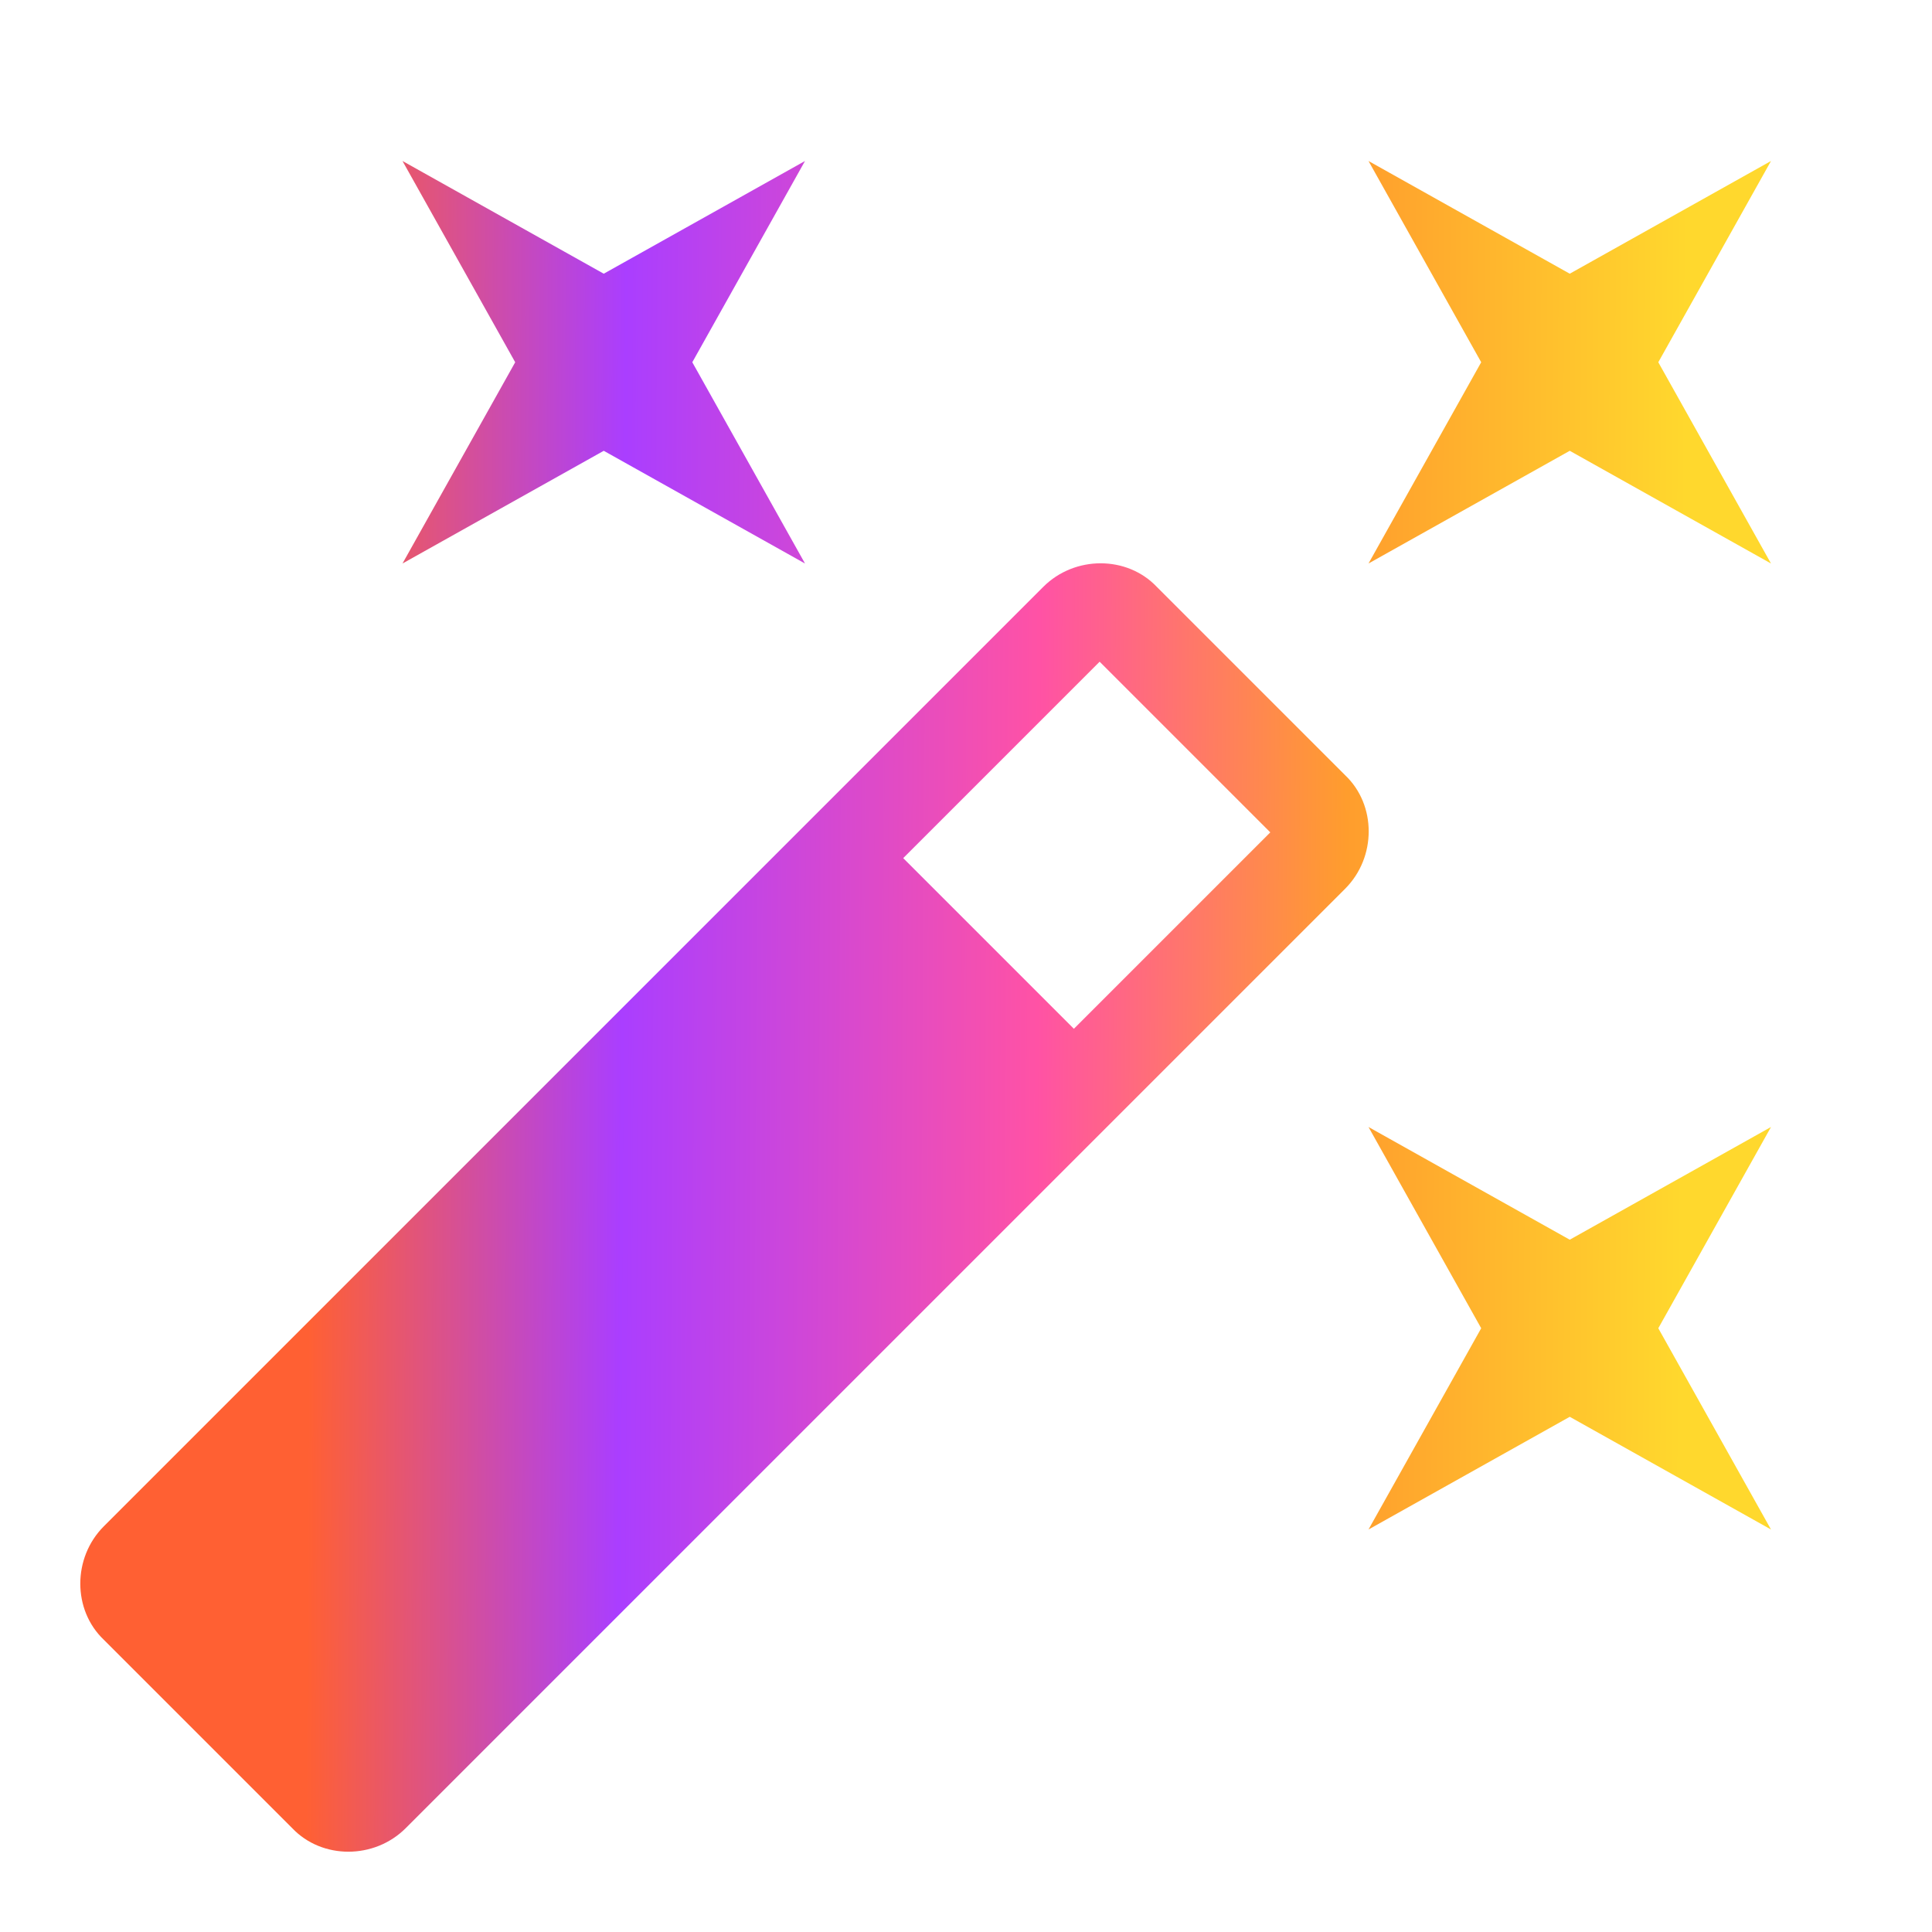 <svg width="24" height="24" viewBox="0 0 24 24" fill="none" xmlns="http://www.w3.org/2000/svg">
<path d="M7.5 5.6L5 7L6.4 4.5L5 2L7.5 3.4L10 2L8.6 4.5L10 7L7.5 5.6ZM19.5 15.4L22 14L20.6 16.5L22 19L19.5 17.6L17 19L18.4 16.5L17 14L19.5 15.4ZM22 2L20.6 4.5L22 7L19.5 5.6L17 7L18.4 4.5L17 2L19.5 3.4L22 2ZM13.34 12.78L15.78 10.34L13.66 8.22L11.22 10.66L13.34 12.78ZM14.37 7.29L16.71 9.63C17.1 10 17.1 10.65 16.71 11.04L5.04 22.71C4.65 23.1 4 23.1 3.63 22.71L1.29 20.37C0.9 20 0.9 19.35 1.29 18.96L12.96 7.29C13.35 6.9 14 6.9 14.37 7.29Z" fill="url(#paint0_linear_505_885)"/>
<defs>
<linearGradient id="paint0_linear_505_885" x1="3.829" y1="9.03" x2="20.923" y2="9.131" gradientUnits="userSpaceOnUse">
<stop offset="0.003" stop-color="#FF6033"/>
<stop offset="0.229" stop-color="#AA3EFF"/>
<stop offset="0.531" stop-color="#FF52A5"/>
<stop offset="0.755" stop-color="#FF9D2D"/>
<stop offset="1" stop-color="#FFD82D"/>
</linearGradient>
</defs>
</svg>
